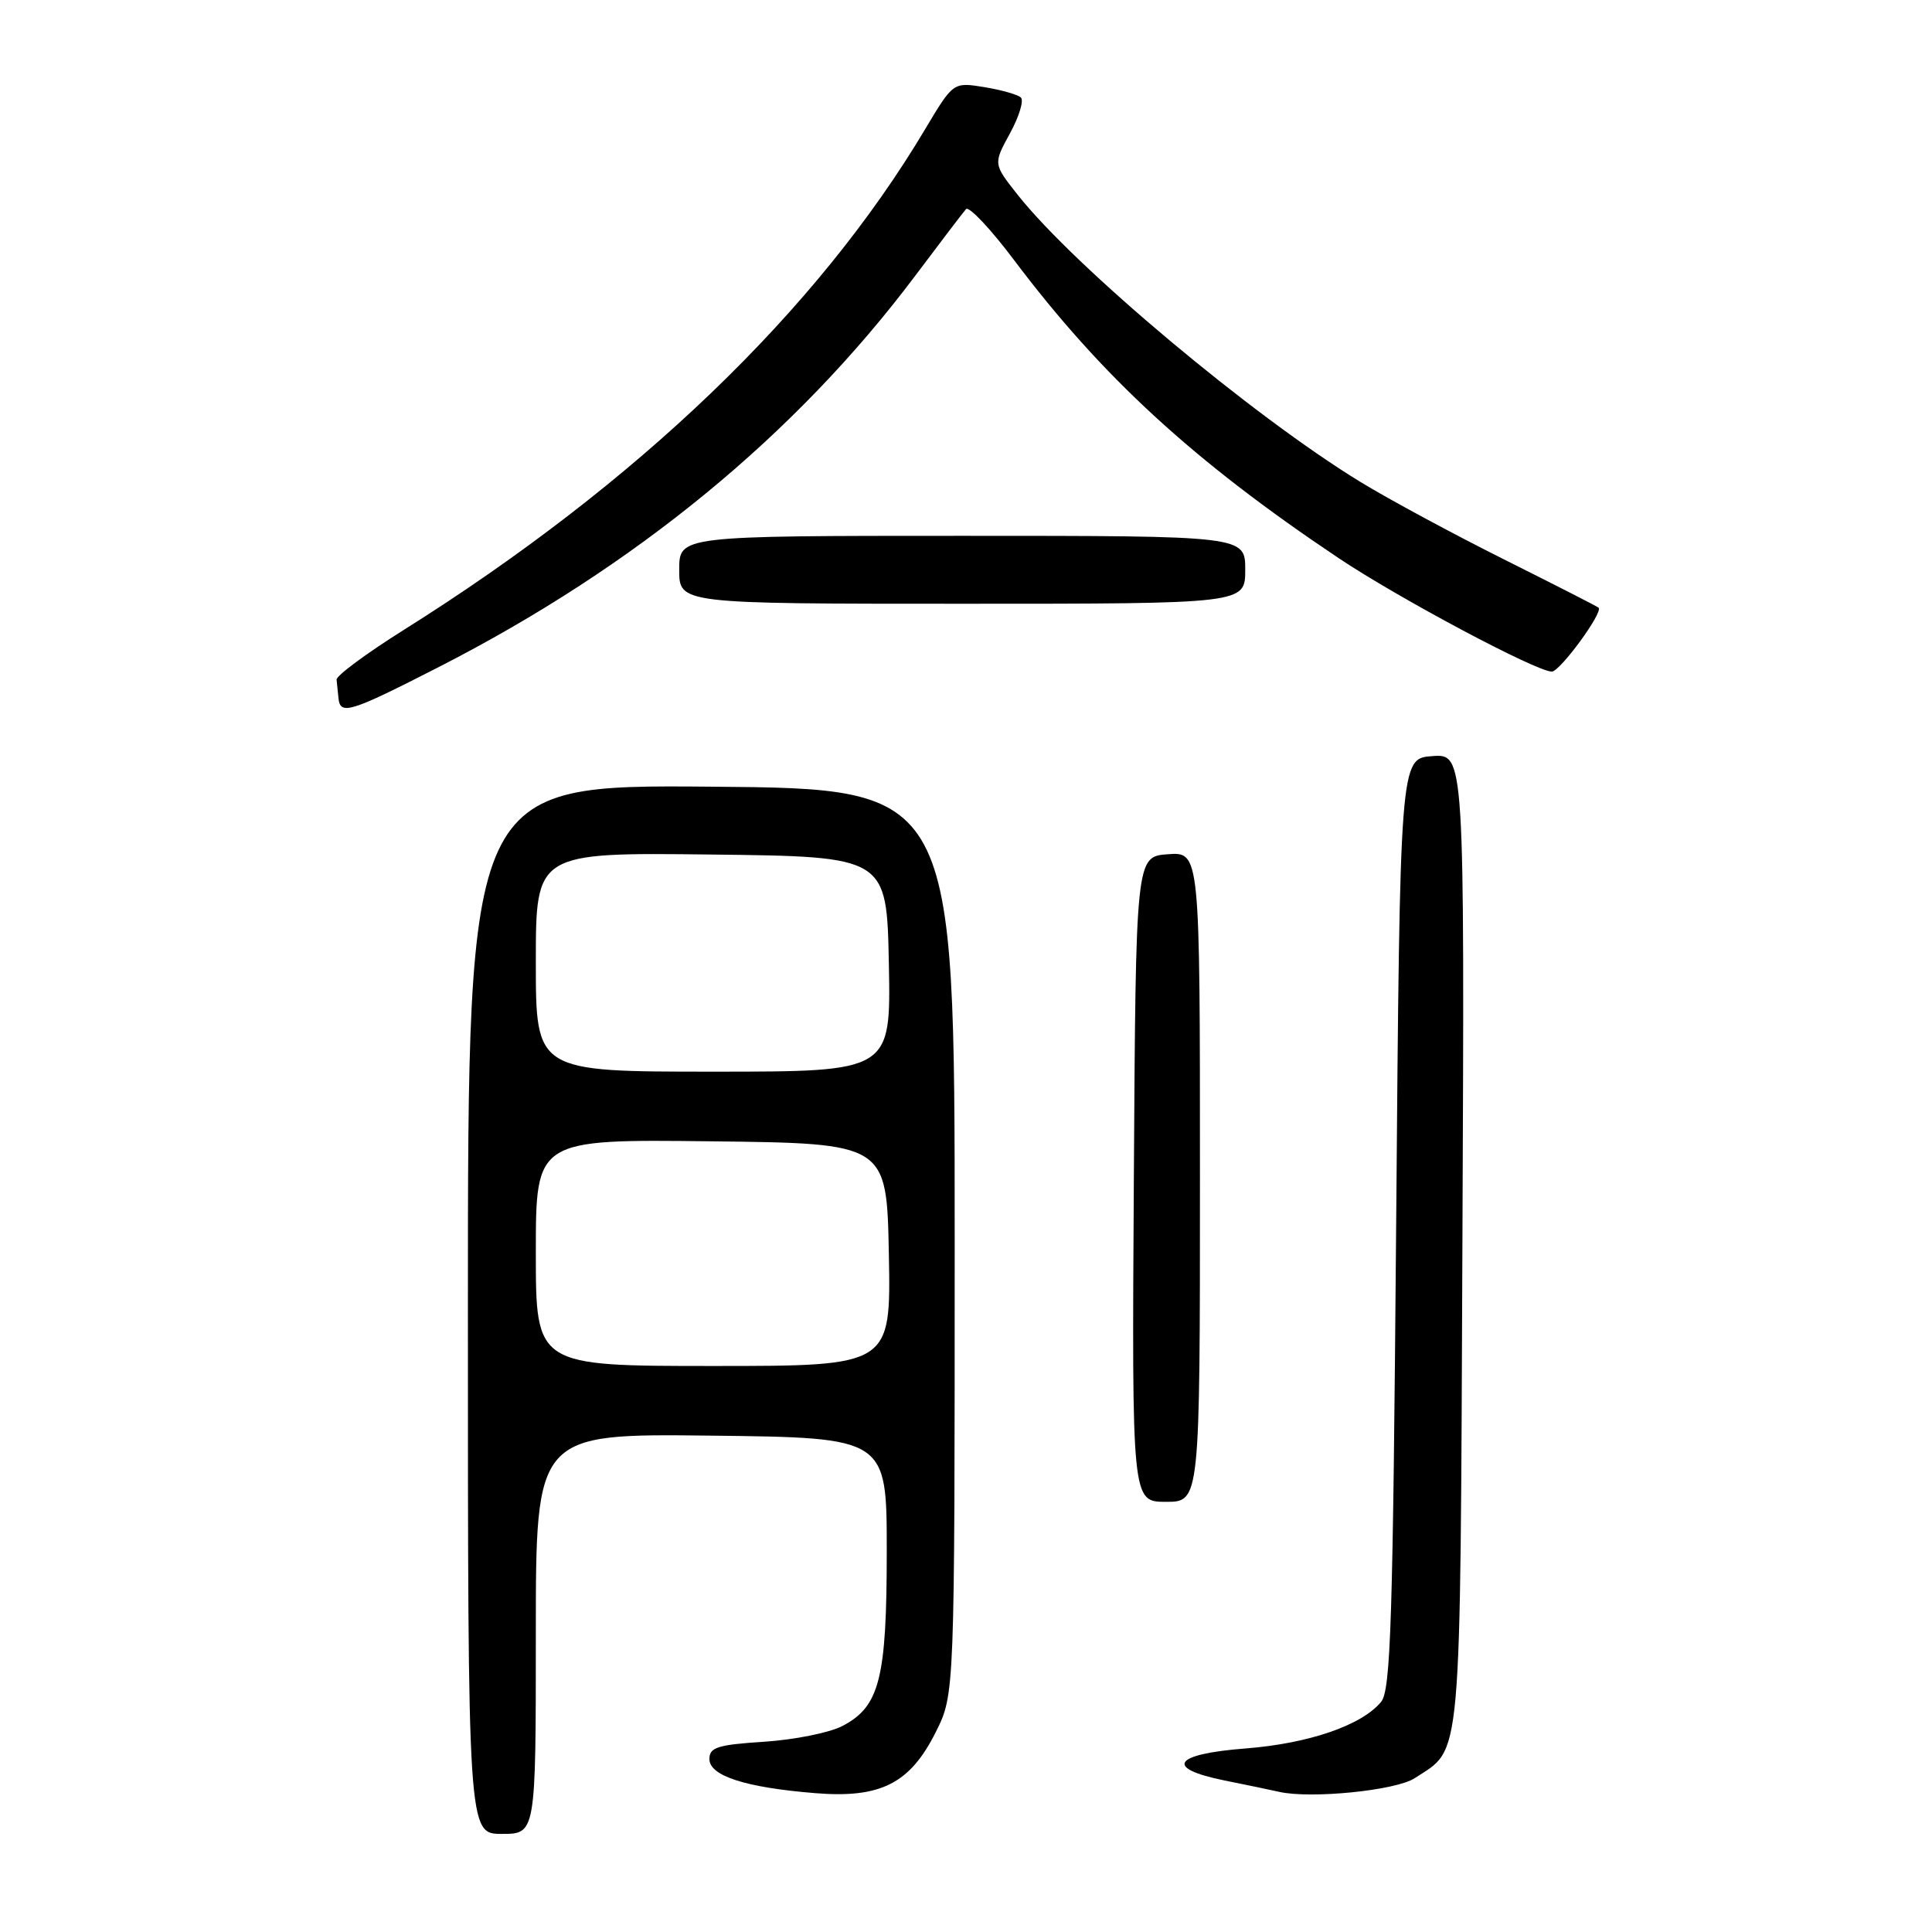 <?xml version="1.0" encoding="UTF-8" standalone="no"?>
<!DOCTYPE svg PUBLIC "-//W3C//DTD SVG 1.1//EN" "http://www.w3.org/Graphics/SVG/1.1/DTD/svg11.dtd" >
<svg xmlns="http://www.w3.org/2000/svg" xmlns:xlink="http://www.w3.org/1999/xlink" version="1.1" viewBox="0 0 256 256">
 <g >
 <path fill="currentColor"
d=" M 71.00 216.48 C 71.00 189.96 71.00 189.96 94.25 190.23 C 117.50 190.50 117.50 190.50 117.50 205.50 C 117.50 222.44 116.56 226.14 111.61 228.71 C 109.90 229.60 105.24 230.53 101.25 230.79 C 95.08 231.19 94.00 231.53 94.00 233.08 C 94.00 235.31 98.76 236.85 108.00 237.60 C 116.68 238.31 120.58 236.34 124.00 229.50 C 126.50 224.50 126.50 224.50 126.50 164.50 C 126.50 104.50 126.50 104.50 94.25 104.24 C 62.00 103.97 62.00 103.97 62.00 173.49 C 62.00 243.00 62.00 243.00 66.50 243.00 C 71.00 243.00 71.00 243.00 71.00 216.48 Z  M 187.45 235.62 C 193.78 231.48 193.47 234.95 193.78 164.24 C 194.06 99.88 194.06 99.88 189.78 100.19 C 185.50 100.50 185.50 100.50 185.00 162.10 C 184.57 214.87 184.29 223.95 183.00 225.51 C 180.43 228.62 173.41 231.03 165.04 231.68 C 155.46 232.42 154.22 234.29 162.25 235.92 C 165.14 236.50 168.40 237.18 169.50 237.43 C 173.70 238.38 184.97 237.25 187.45 235.62 Z  M 159.00 155.94 C 159.00 112.89 159.00 112.89 154.75 113.19 C 150.50 113.50 150.50 113.50 150.24 156.25 C 149.98 199.00 149.98 199.00 154.49 199.00 C 159.00 199.00 159.00 199.00 159.00 155.94 Z  M 58.17 88.37 C 84.20 75.06 105.45 57.60 121.25 36.57 C 124.58 32.13 127.62 28.14 128.00 27.71 C 128.38 27.27 131.26 30.32 134.39 34.49 C 146.05 49.97 158.14 61.08 177.34 73.93 C 185.25 79.23 203.55 88.98 205.62 88.99 C 206.70 89.00 212.48 81.11 211.82 80.52 C 211.65 80.36 206.00 77.48 199.28 74.12 C 192.56 70.76 184.01 66.15 180.28 63.87 C 165.95 55.11 142.49 35.45 134.86 25.83 C 131.61 21.72 131.61 21.72 133.82 17.68 C 135.04 15.45 135.69 13.31 135.27 12.92 C 134.85 12.53 132.66 11.91 130.40 11.54 C 126.31 10.88 126.31 10.88 122.59 17.11 C 108.26 41.18 84.44 64.05 53.45 83.50 C 48.53 86.59 44.55 89.54 44.60 90.06 C 44.66 90.58 44.77 91.67 44.85 92.50 C 45.08 94.81 46.34 94.42 58.17 88.37 Z  M 165.00 75.50 C 165.00 71.00 165.00 71.00 127.50 71.00 C 90.00 71.00 90.00 71.00 90.00 75.50 C 90.00 80.00 90.00 80.00 127.50 80.00 C 165.00 80.00 165.00 80.00 165.00 75.50 Z  M 71.00 165.98 C 71.00 150.96 71.00 150.96 94.25 151.23 C 117.50 151.50 117.50 151.50 117.78 166.25 C 118.05 181.00 118.05 181.00 94.53 181.00 C 71.00 181.00 71.00 181.00 71.00 165.98 Z  M 71.00 127.48 C 71.00 112.96 71.00 112.96 94.25 113.23 C 117.50 113.50 117.50 113.50 117.78 127.75 C 118.05 142.00 118.05 142.00 94.53 142.00 C 71.00 142.00 71.00 142.00 71.00 127.48 Z "/>
</g>
</svg>